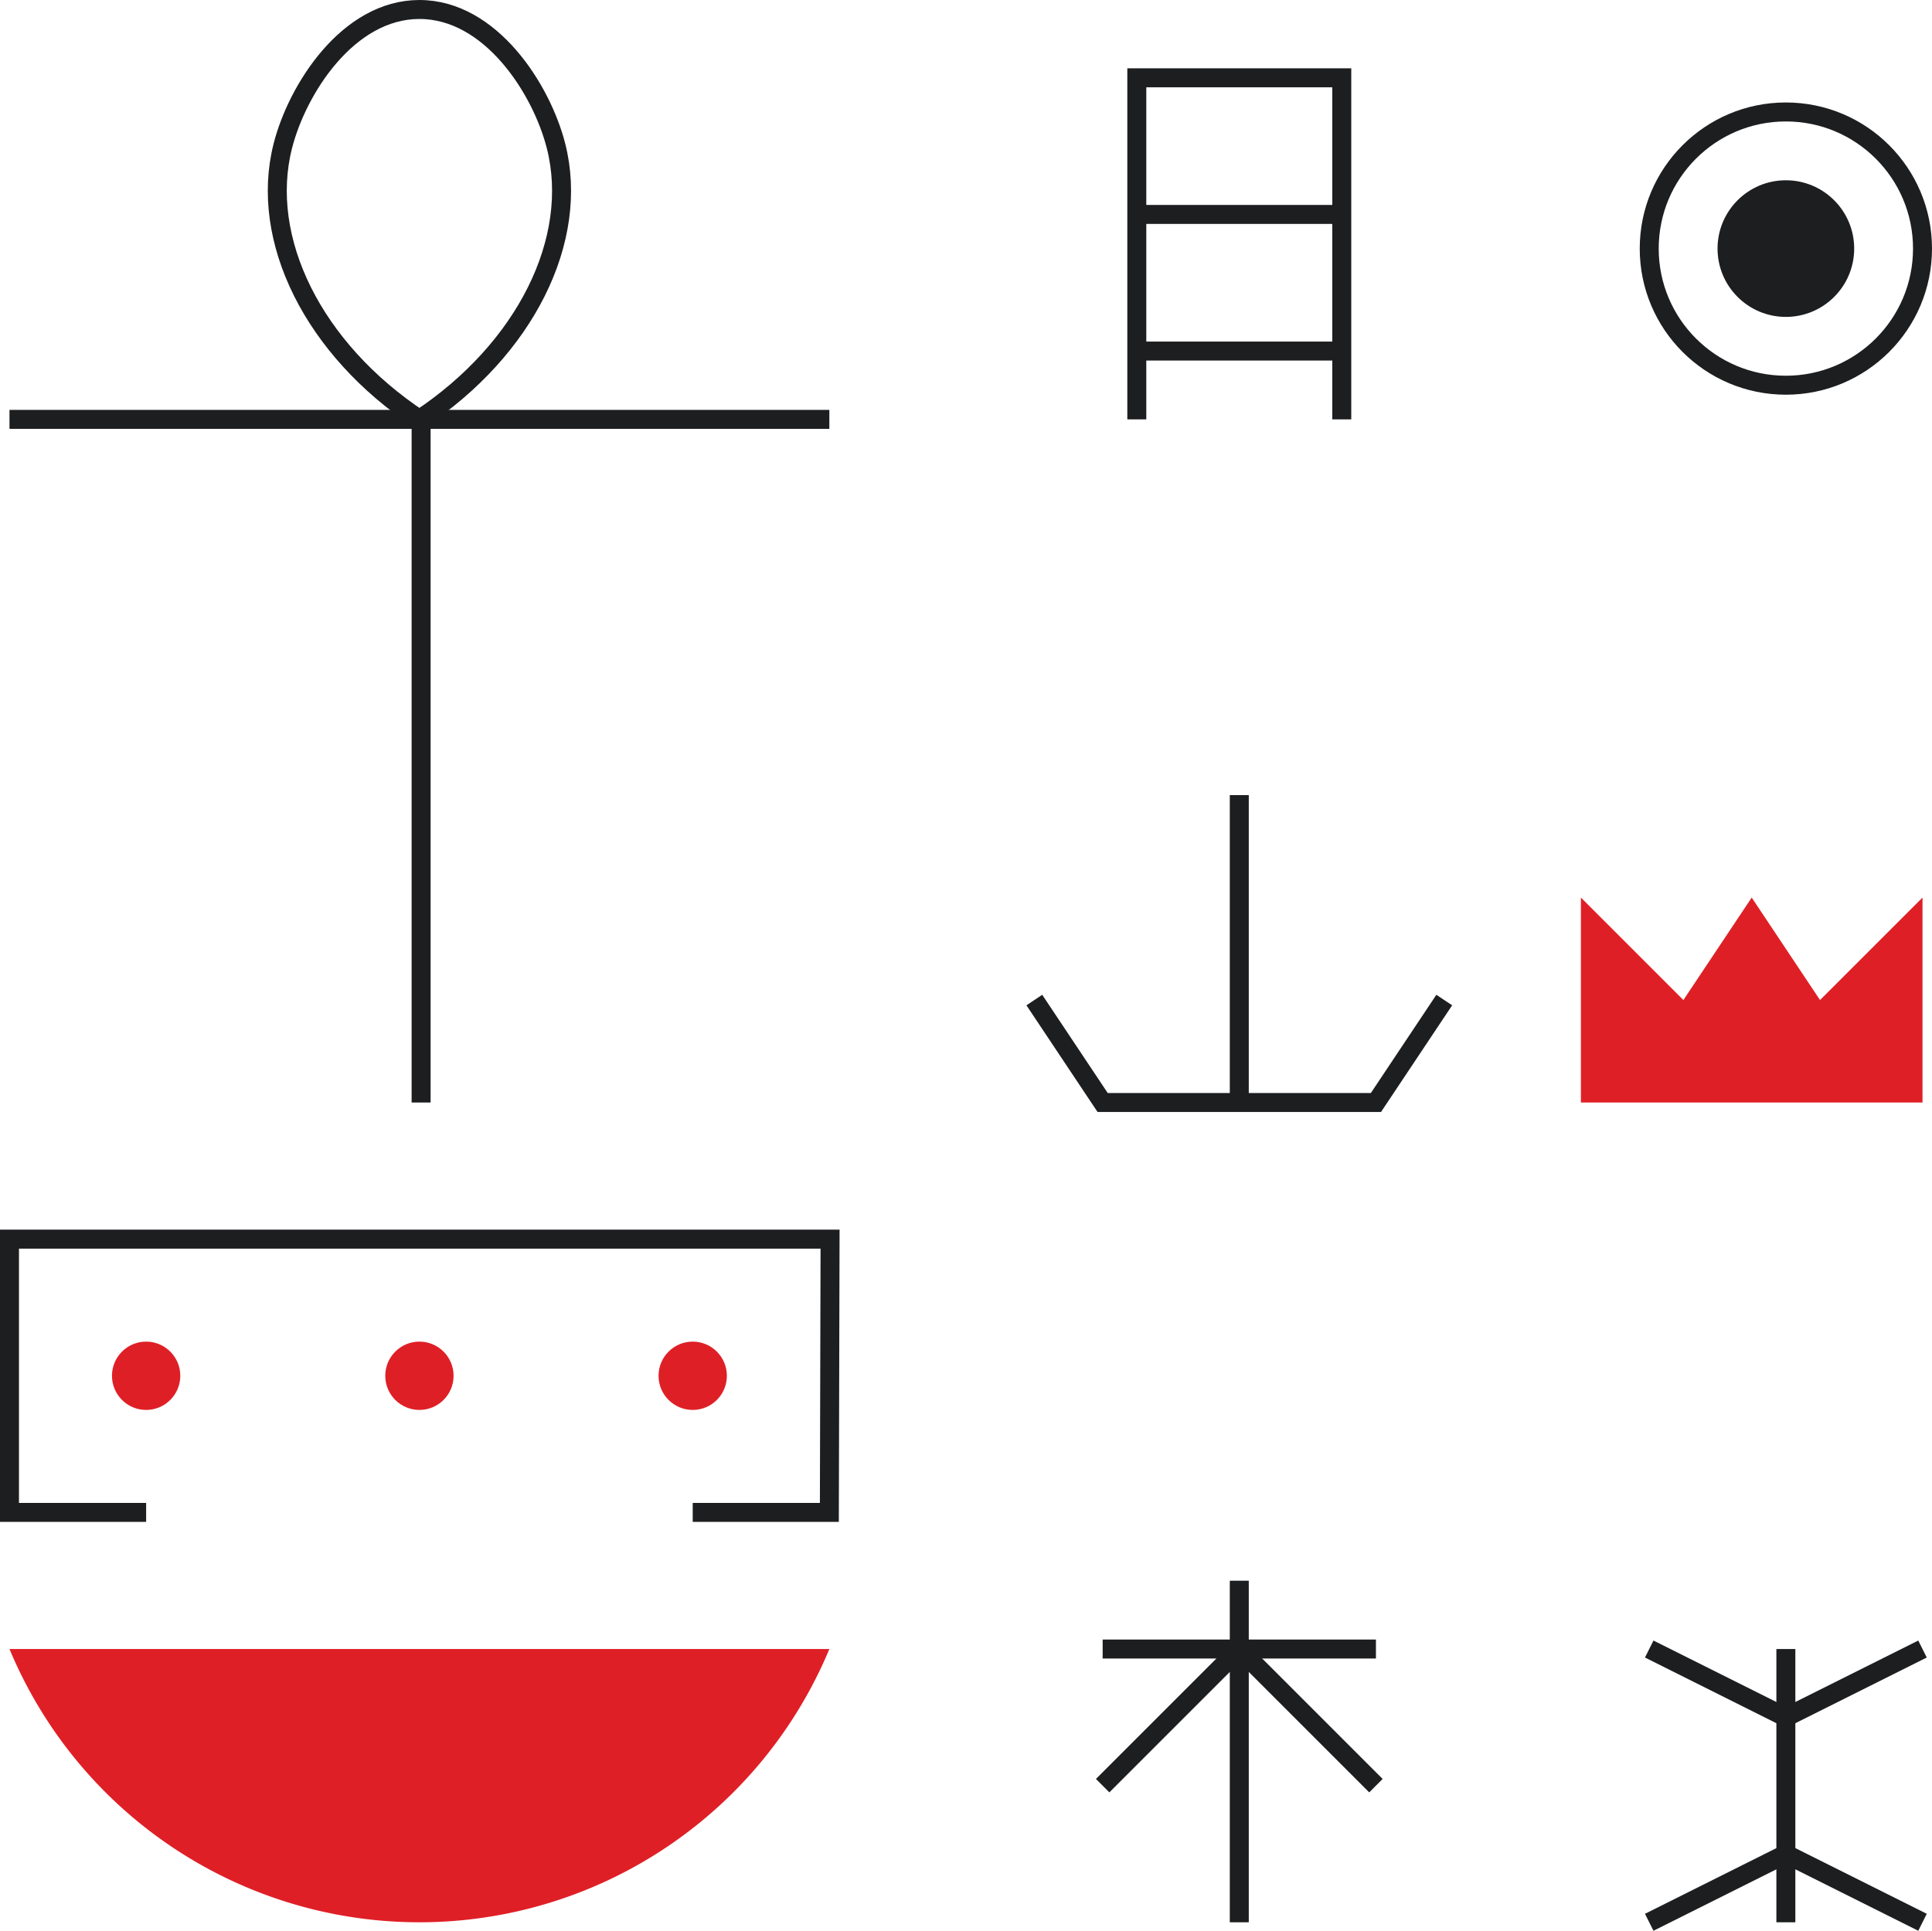 <svg id="Слой_1" data-name="Слой 1" xmlns="http://www.w3.org/2000/svg" viewBox="0 0 509 508.736"><defs><style>.cls-1{fill:none;stroke:#1d1e20;stroke-miterlimit:10;stroke-width:5px;}.cls-2{fill:#df1f26;}.cls-3{fill:#1d1e20;}</style></defs><title>lns</title><path class="cls-1" d="M360,396H576" transform="translate(-357.5 -285.5)"/><path class="cls-1" d="M468,360" transform="translate(-357.5 -285.5)"/><path class="cls-1" d="M504,324c6.239,24.614-8.046,53.5-36,72-27.954-18.5-42.239-47.386-36-72,3.817-15.058,17.211-36,36-36S500.183,308.942,504,324Z" transform="translate(-357.5 -285.5)"/><path class="cls-1" d="M468.444,396V576" transform="translate(-357.5 -285.5)"/><path class="cls-1" d="M396,684H360V612H576.187q-.093,36-.187,72H540" transform="translate(-357.5 -285.5)"/><circle class="cls-2" cx="38.5" cy="362.5" r="9"/><circle class="cls-2" cx="110.5" cy="362.5" r="9"/><circle class="cls-2" cx="182.5" cy="362.5" r="9"/><path class="cls-2" d="M360,720H576a117,117,0,0,1-216,0Z" transform="translate(-357.5 -285.5)"/><path class="cls-1" d="M657,396V306h54v90" transform="translate(-357.5 -285.5)"/><path class="cls-1" d="M657,378h54" transform="translate(-357.5 -285.5)"/><path class="cls-1" d="M657,342h54" transform="translate(-357.5 -285.5)"/><circle class="cls-1" cx="470.5" cy="65.5" r="36"/><circle class="cls-3" cx="470.5" cy="65.5" r="18"/><path class="cls-1" d="M630,549l18,27h72l18-27" transform="translate(-357.5 -285.5)"/><path class="cls-1" d="M684,495v81" transform="translate(-357.5 -285.5)"/><path class="cls-2" d="M774,522v54h90V522l-27,27-18-27-18,27Z" transform="translate(-357.5 -285.5)"/><path class="cls-1" d="M684,702v90" transform="translate(-357.5 -285.5)"/><path class="cls-1" d="M648,720h72" transform="translate(-357.5 -285.5)"/><path class="cls-1" d="M648,756l36-36,36,36" transform="translate(-357.5 -285.5)"/><path class="cls-1" d="M792,720l36,18,36-18" transform="translate(-357.5 -285.5)"/><path class="cls-1" d="M828,720v72" transform="translate(-357.5 -285.5)"/><path class="cls-1" d="M864,792l-36-18-36,18" transform="translate(-357.5 -285.5)"/></svg>